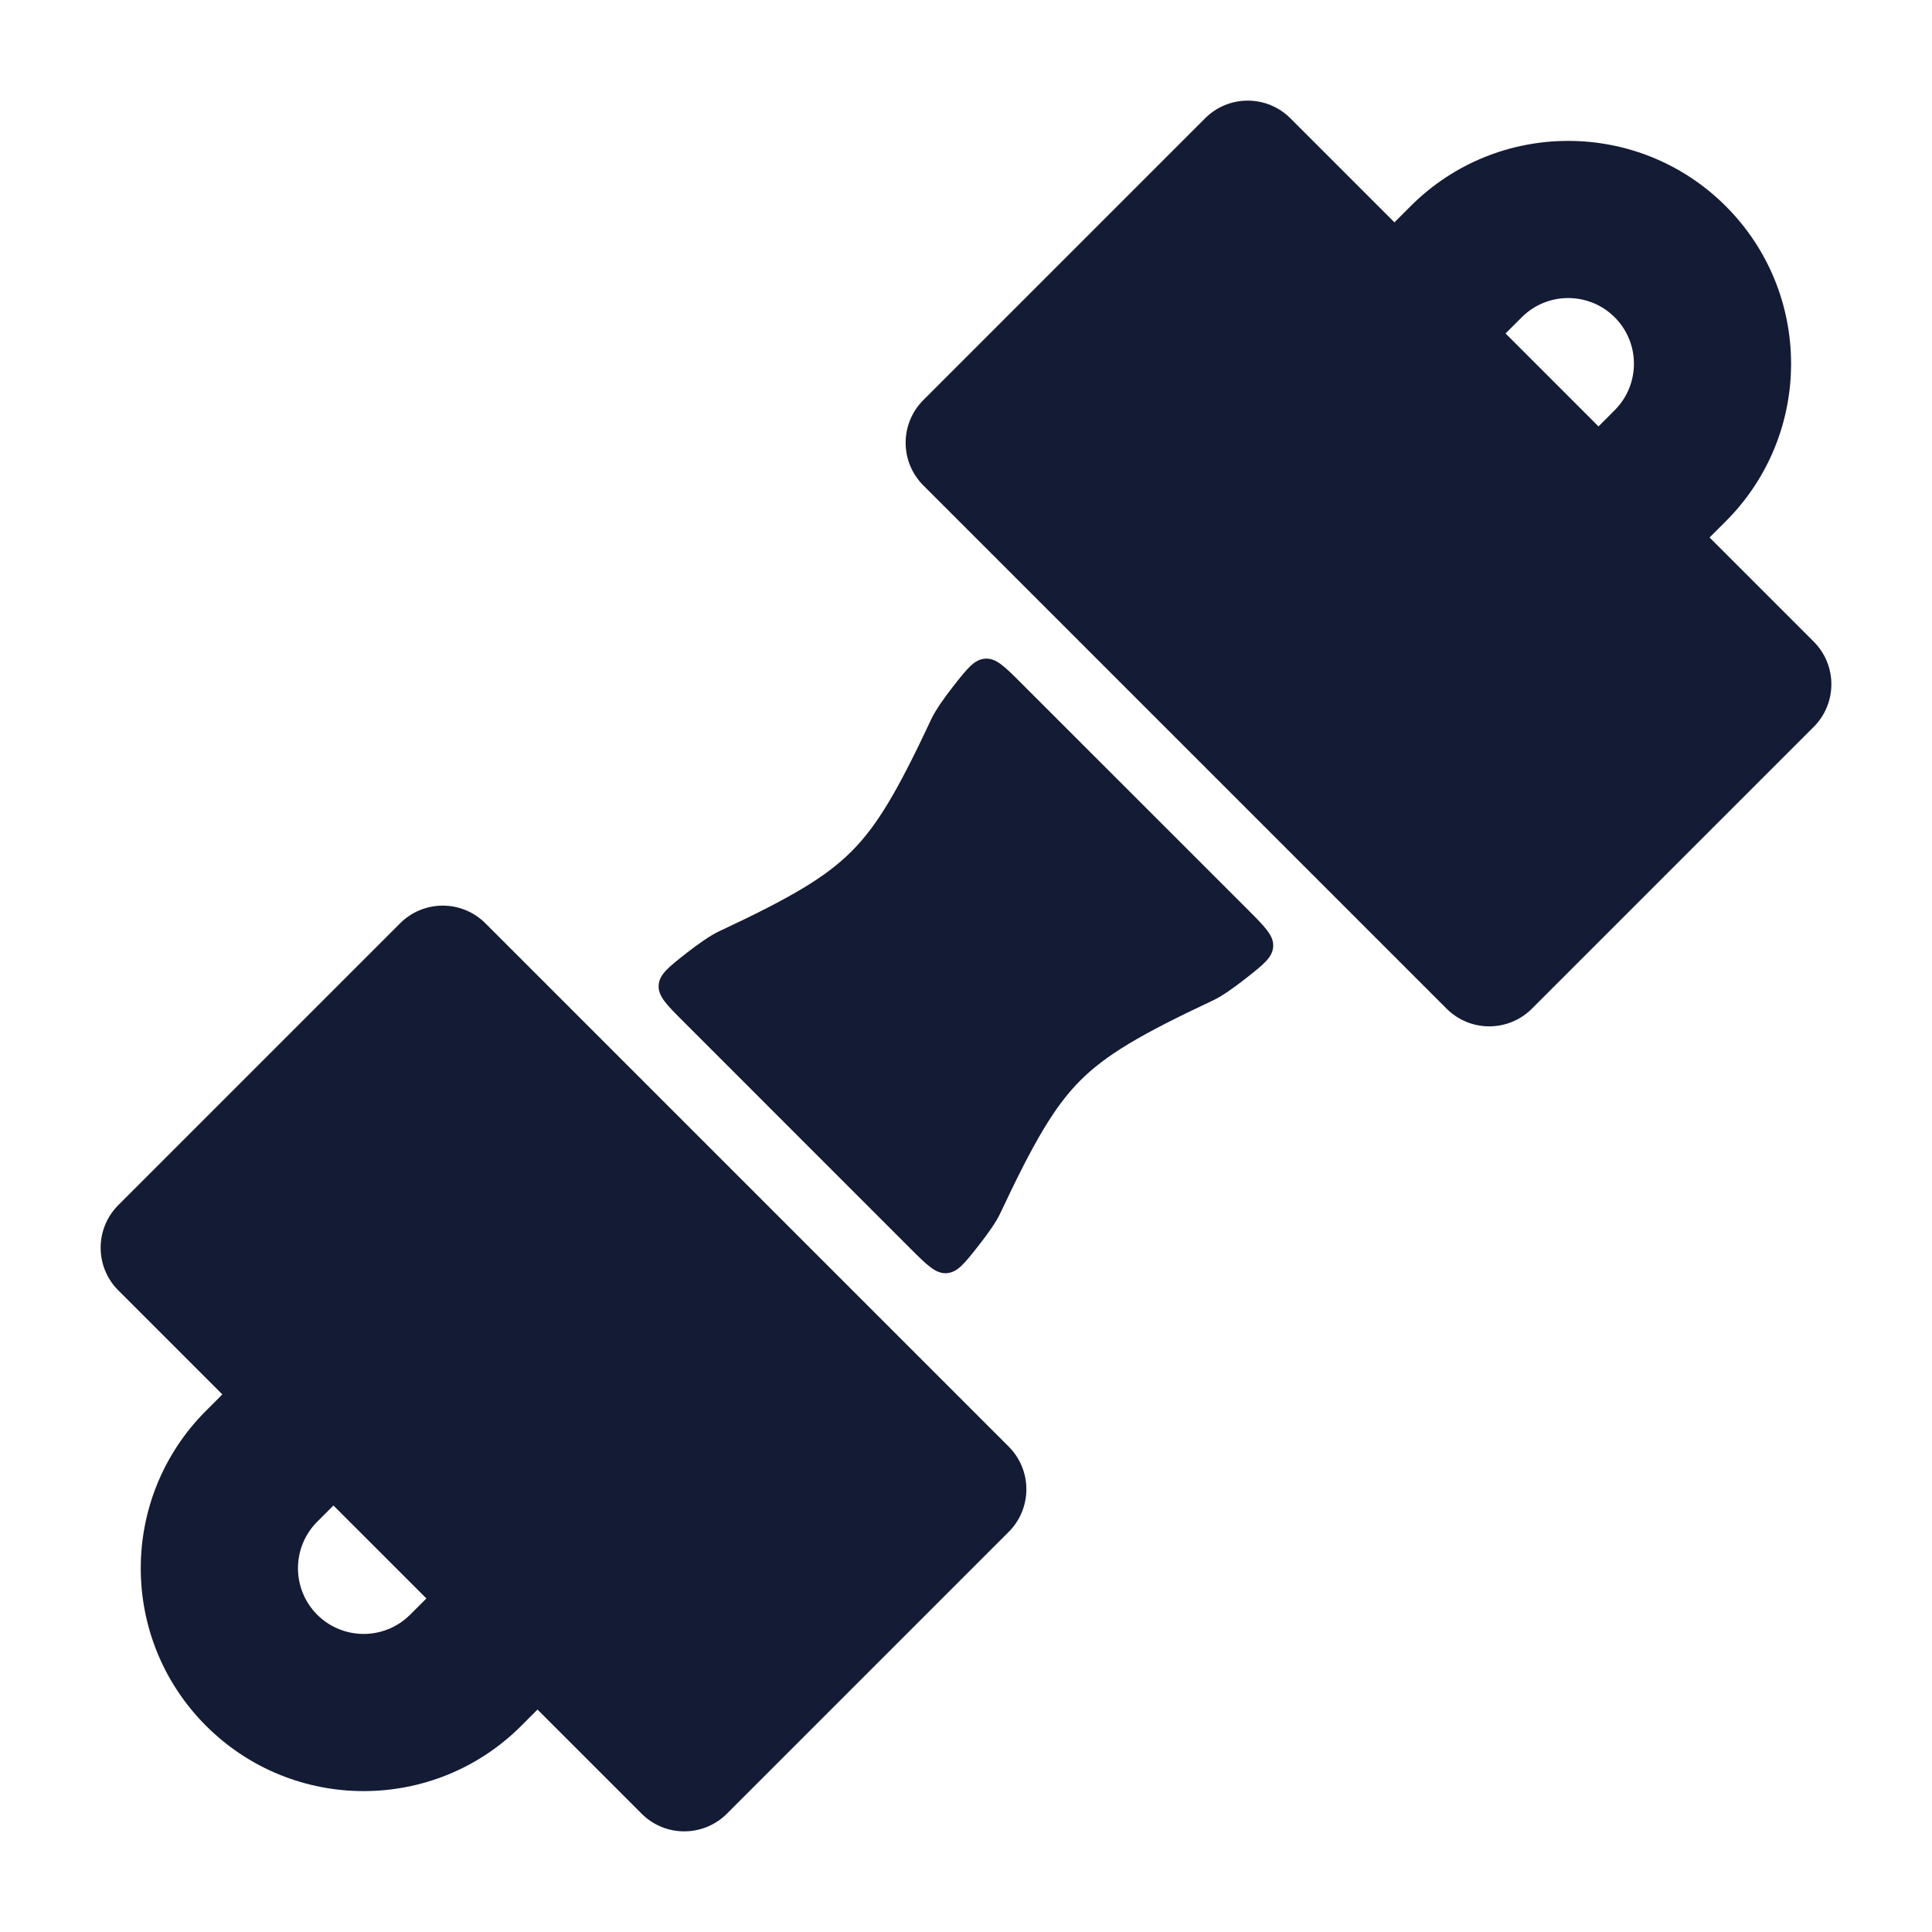 <svg width="24" height="24" viewBox="0 0 24 24" fill="none" xmlns="http://www.w3.org/2000/svg">
<path d="M3.405 16.679L2.56 17.524C1.478 18.605 1.478 20.358 2.56 21.439C3.641 22.52 5.394 22.52 6.475 21.439L7.32 20.594L5.94 19.214L5.095 20.058C4.776 20.377 4.259 20.377 3.94 20.058C3.622 19.74 3.622 19.223 3.94 18.904L4.785 18.059L3.405 16.679Z" fill="#141B34"/>
<path d="M18.904 3.941C19.222 3.623 19.739 3.623 20.058 3.941C20.377 4.26 20.377 4.777 20.058 5.096L19.213 5.941L20.593 7.321L21.438 6.476C22.52 5.395 22.52 3.642 21.438 2.561C20.357 1.48 18.604 1.48 17.523 2.561L16.678 3.406L18.058 4.786L18.904 3.941Z" fill="#141B34"/>
<path d="M8.526 11.841C8.673 11.726 8.821 11.622 8.931 11.57C9.827 11.151 10.258 10.896 10.577 10.577C10.896 10.258 11.151 9.827 11.57 8.931C11.622 8.821 11.726 8.673 11.841 8.526C12.017 8.302 12.105 8.19 12.24 8.182C12.375 8.174 12.481 8.28 12.693 8.493L15.506 11.305C15.718 11.518 15.824 11.624 15.816 11.758C15.808 11.893 15.696 11.981 15.472 12.157C15.325 12.272 15.178 12.377 15.067 12.428C14.172 12.848 13.74 13.103 13.421 13.421C13.103 13.74 12.848 14.172 12.428 15.067C12.377 15.178 12.272 15.326 12.157 15.472C11.981 15.696 11.893 15.808 11.758 15.816C11.624 15.824 11.518 15.718 11.305 15.506L8.493 12.693C8.28 12.481 8.174 12.375 8.182 12.24C8.19 12.105 8.302 12.017 8.526 11.841Z" fill="#141B34"/>
<path d="M15.5 1.25C15.699 1.25 15.89 1.329 16.03 1.47L22.53 7.97C22.671 8.11 22.75 8.301 22.75 8.5C22.75 8.699 22.671 8.89 22.53 9.03L19.03 12.53C18.737 12.823 18.263 12.823 17.97 12.53L11.47 6.03C11.177 5.737 11.177 5.263 11.47 4.97L14.97 1.47C15.11 1.329 15.301 1.25 15.5 1.25Z" fill="#141B34"/>
<path d="M5.5 11.25C5.699 11.25 5.89 11.329 6.03 11.47L12.53 17.97C12.671 18.11 12.75 18.301 12.75 18.5C12.75 18.699 12.671 18.89 12.53 19.03L9.03 22.53C8.737 22.823 8.263 22.823 7.97 22.53L1.47 16.03C1.177 15.737 1.177 15.263 1.47 14.97L4.97 11.47C5.11 11.329 5.301 11.25 5.5 11.25Z" fill="#141B34"/>
</svg>
